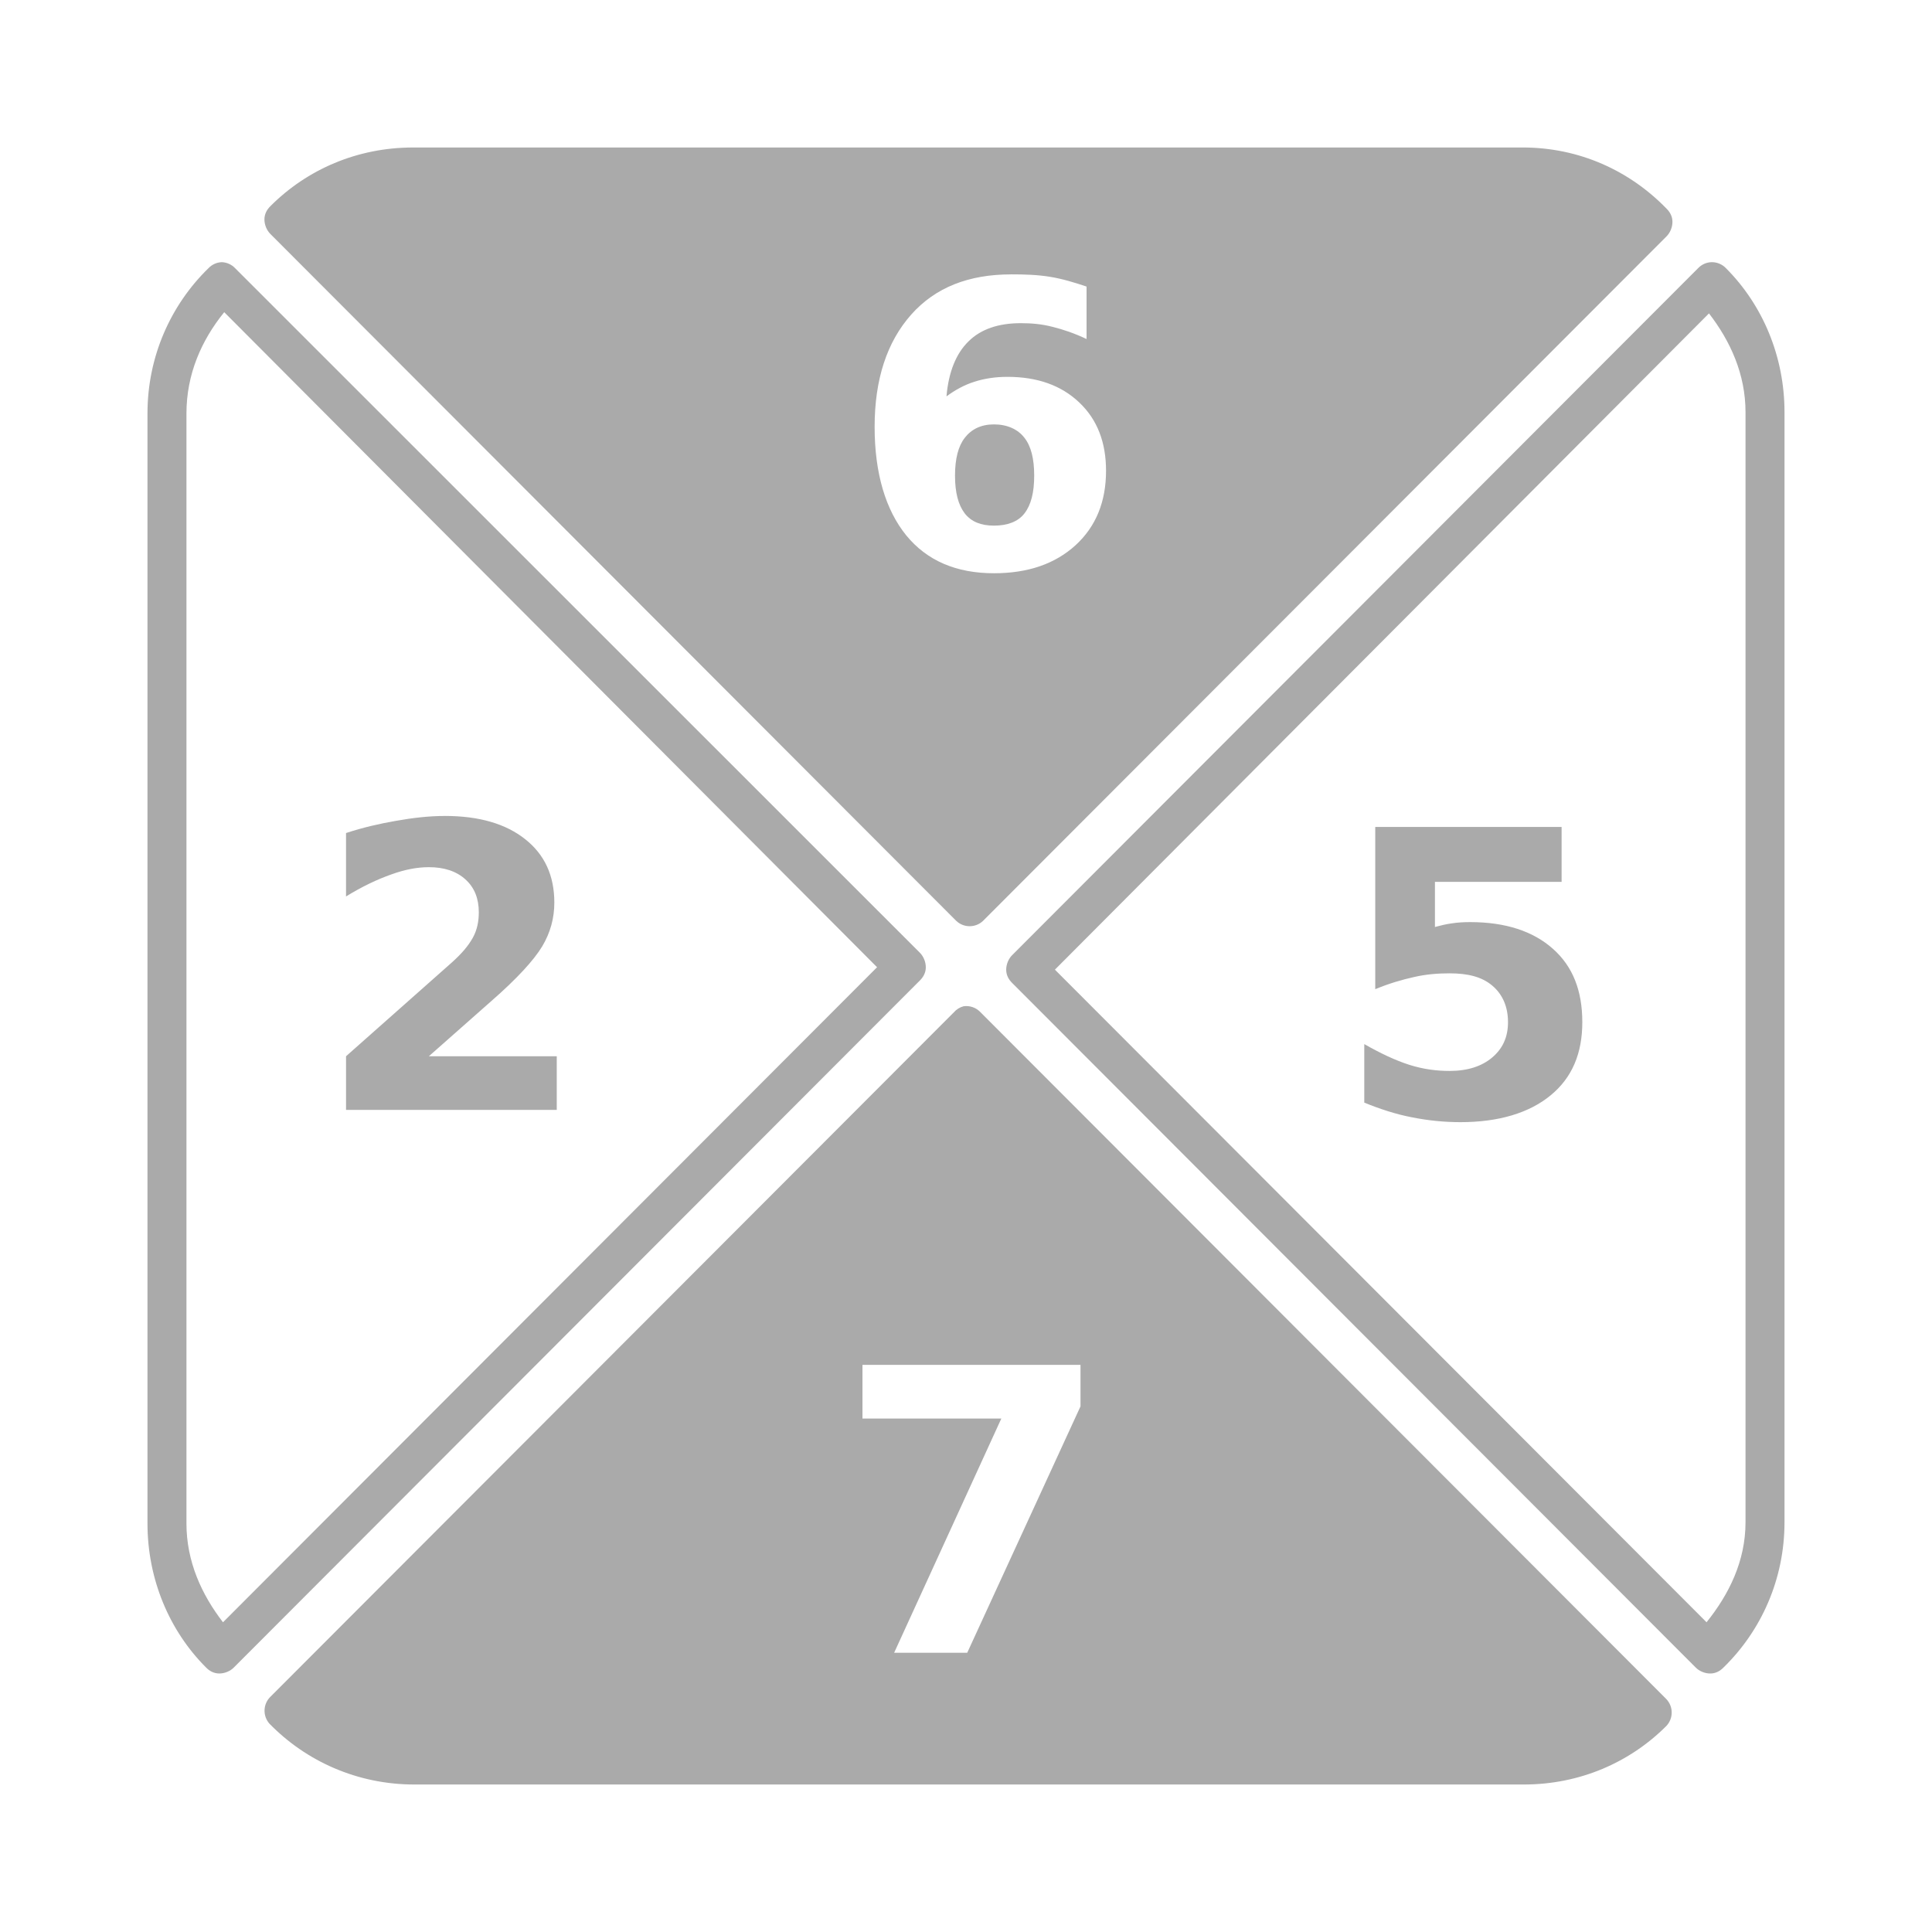 <?xml version="1.0" encoding="UTF-8" standalone="no"?>
<svg xmlns:dc="http://purl.org/dc/elements/1.1/"
     xmlns:cc="http://creativecommons.org/ns#"
     xmlns:rdf="http://www.w3.org/1999/02/22-rdf-syntax-ns#"
     xmlns:svg="http://www.w3.org/2000/svg"
     xmlns="http://www.w3.org/2000/svg"
     xmlns:xlink="http://www.w3.org/1999/xlink"
     width="128" height="128" version="1.1">
    <title>Tetravex Icon</title>
    <desc>This is shape (source) for Clarity vector icon theme for gtk</desc>
    <path d="m 27.364,9.772 c -3.695,0 -7.02,1.454 -9.442,3.879 -0.251,0.244 -0.403,0.539 -0.403,0.889 0,0.35 0.152,0.726 0.403,0.97 L 63.354,61.01 c 0.498,0.472 1.277,0.472 1.775,0 L 110.401,15.671 c 0.251,-0.244 0.403,-0.619 0.403,-0.97 0,-0.35 -0.152,-0.645 -0.403,-0.889 -2.427,-2.497 -5.756,-4.041 -9.522,-4.041 l -73.515,0 z M 14.694,17.369 c -0.337,0.013 -0.656,0.158 -0.888,0.404 -2.493,2.431 -4.035,5.845 -4.035,9.617 l 0,73.543 c 0,3.701 1.452,7.111 3.873,9.536 0.243,0.252 0.538,0.404 0.888,0.404 0.35,0 0.725,-0.152 0.968,-0.404 L 60.934,64.97 c 0.251,-0.244 0.403,-0.539 0.403,-0.889 0,-0.35 -0.152,-0.726 -0.403,-0.97 L 15.582,17.773 c -0.232,-0.246 -0.55,-0.391 -0.888,-0.404 z m 98.692,0 c -0.337,0.013 -0.656,0.158 -0.888,0.404 L 67.066,63.273 c -0.251,0.244 -0.403,0.619 -0.403,0.97 0,0.35 0.152,0.645 0.403,0.889 l 45.271,45.338 c 0.243,0.252 0.619,0.404 0.968,0.404 0.35,0 0.644,-0.152 0.888,-0.404 2.493,-2.431 4.035,-5.845 4.035,-9.617 l 0,-73.543 c 0,-3.701 -1.452,-7.111 -3.873,-9.536 -0.251,-0.266 -0.603,-0.413 -0.968,-0.404 z m -46.401,0.808 c 0.885,1.8e-5 1.749,0.025 2.582,0.162 0.833,0.137 1.605,0.373 2.421,0.647 l 0,3.475 c -0.816,-0.384 -1.538,-0.629 -2.26,-0.808 -0.722,-0.188 -1.411,-0.242 -2.098,-0.242 -1.478,1.6e-5 -2.645,0.392 -3.47,1.212 -0.825,0.811 -1.315,2.031 -1.453,3.637 0.567,-0.418 1.195,-0.765 1.856,-0.97 0.661,-0.214 1.397,-0.323 2.179,-0.323 1.967,10e-6 3.558,0.553 4.761,1.697 1.211,1.144 1.775,2.672 1.775,4.526 -1.8e-5,2.05 -0.669,3.691 -2.017,4.93 -1.349,1.23 -3.139,1.859 -5.407,1.859 -2.5,0 -4.436,-0.831 -5.81,-2.505 -1.366,-1.682 -2.098,-4.11 -2.098,-7.193 0,-3.16 0.823,-5.633 2.421,-7.435 1.606,-1.811 3.825,-2.667 6.617,-2.667 z m -52.13,2.505 43.253,43.399 -43.334,43.399 c -1.41,-1.827 -2.421,-4.018 -2.421,-6.546 l 0,-73.543 c 0,-2.599 0.998,-4.855 2.502,-6.708 z m 98.369,0.081 c 1.41,1.827 2.421,4.018 2.421,6.546 l 0,73.543 c 0,2.58 -1.099,4.781 -2.582,6.627 L 69.891,64.242 113.225,20.763 z m -47.369,7.354 c -0.868,7e-6 -1.499,0.325 -1.937,0.889 -0.43,0.555 -0.646,1.387 -0.646,2.505 -7e-6,1.119 0.216,1.942 0.646,2.505 0.438,0.555 1.069,0.808 1.937,0.808 0.876,3e-6 1.588,-0.253 2.017,-0.808 0.438,-0.564 0.646,-1.387 0.646,-2.505 -1.2e-5,-1.119 -0.207,-1.95 -0.646,-2.505 -0.43,-0.564 -1.141,-0.889 -2.017,-0.889 z M 29.462,54.06 c -1.048,2.1e-5 -2.137,0.127 -3.228,0.323 -1.091,0.188 -2.192,0.441 -3.309,0.808 l 0,4.202 c 1.048,-0.649 2.067,-1.13 2.986,-1.455 0.919,-0.333 1.728,-0.485 2.502,-0.485 1.005,1.5e-5 1.82,0.262 2.421,0.808 0.61,0.547 0.888,1.285 0.888,2.182 -9e-6,0.581 -0.103,1.159 -0.403,1.697 -0.301,0.538 -0.745,1.053 -1.372,1.616 l -7.021,6.223 0,3.556 13.961,0 0,-3.556 -8.473,0 4.116,-3.637 c 1.735,-1.512 2.848,-2.74 3.389,-3.637 0.541,-0.905 0.807,-1.867 0.807,-2.909 -1.6e-5,-1.802 -0.657,-3.195 -1.937,-4.202 -1.271,-1.008 -3.024,-1.535 -5.326,-1.536 z m 61.652,0.727 0,10.749 c 0.928,-0.384 1.775,-0.629 2.582,-0.808 0.807,-0.188 1.627,-0.242 2.34,-0.242 1.203,1e-5 2.137,0.227 2.824,0.808 0.696,0.581 1.049,1.417 1.049,2.425 -9e-6,0.999 -0.353,1.754 -1.049,2.344 -0.687,0.581 -1.622,0.889 -2.824,0.889 -0.833,3e-6 -1.718,-0.105 -2.663,-0.404 -0.936,-0.299 -1.938,-0.776 -2.986,-1.374 l 0,3.879 c 1.057,0.427 2.082,0.765 3.147,0.97 1.074,0.214 2.137,0.323 3.228,0.323 2.525,0 4.554,-0.608 5.972,-1.778 1.426,-1.17 2.098,-2.782 2.098,-4.849 -2e-5,-2.084 -0.631,-3.688 -1.937,-4.849 -1.306,-1.17 -3.142,-1.778 -5.487,-1.778 -0.412,1.3e-5 -0.824,0.021 -1.21,0.081 -0.378,0.051 -0.752,0.14 -1.13,0.242 l 0,-2.99 8.392,0 0,-3.637 -12.347,0 z M 63.839,66.667 c -0.251,0.067 -0.476,0.207 -0.646,0.404 l -45.271,45.338 c -0.495,0.477 -0.53,1.258 -0.081,1.778 2.427,2.497 5.836,4.041 9.603,4.041 l 73.515,0 c 3.695,-1e-5 7.02,-1.454 9.442,-3.879 0.471,-0.499 0.471,-1.279 0,-1.778 L 64.968,67.071 C 64.681,66.759 64.259,66.608 63.839,66.667 z m -6.698,23.76 14.445,0 0,2.748 -7.505,16.325 -4.842,0 7.101,-15.517 -9.199,0 0,-3.556 z" style="fill:#aaaaaa"/>
</svg>